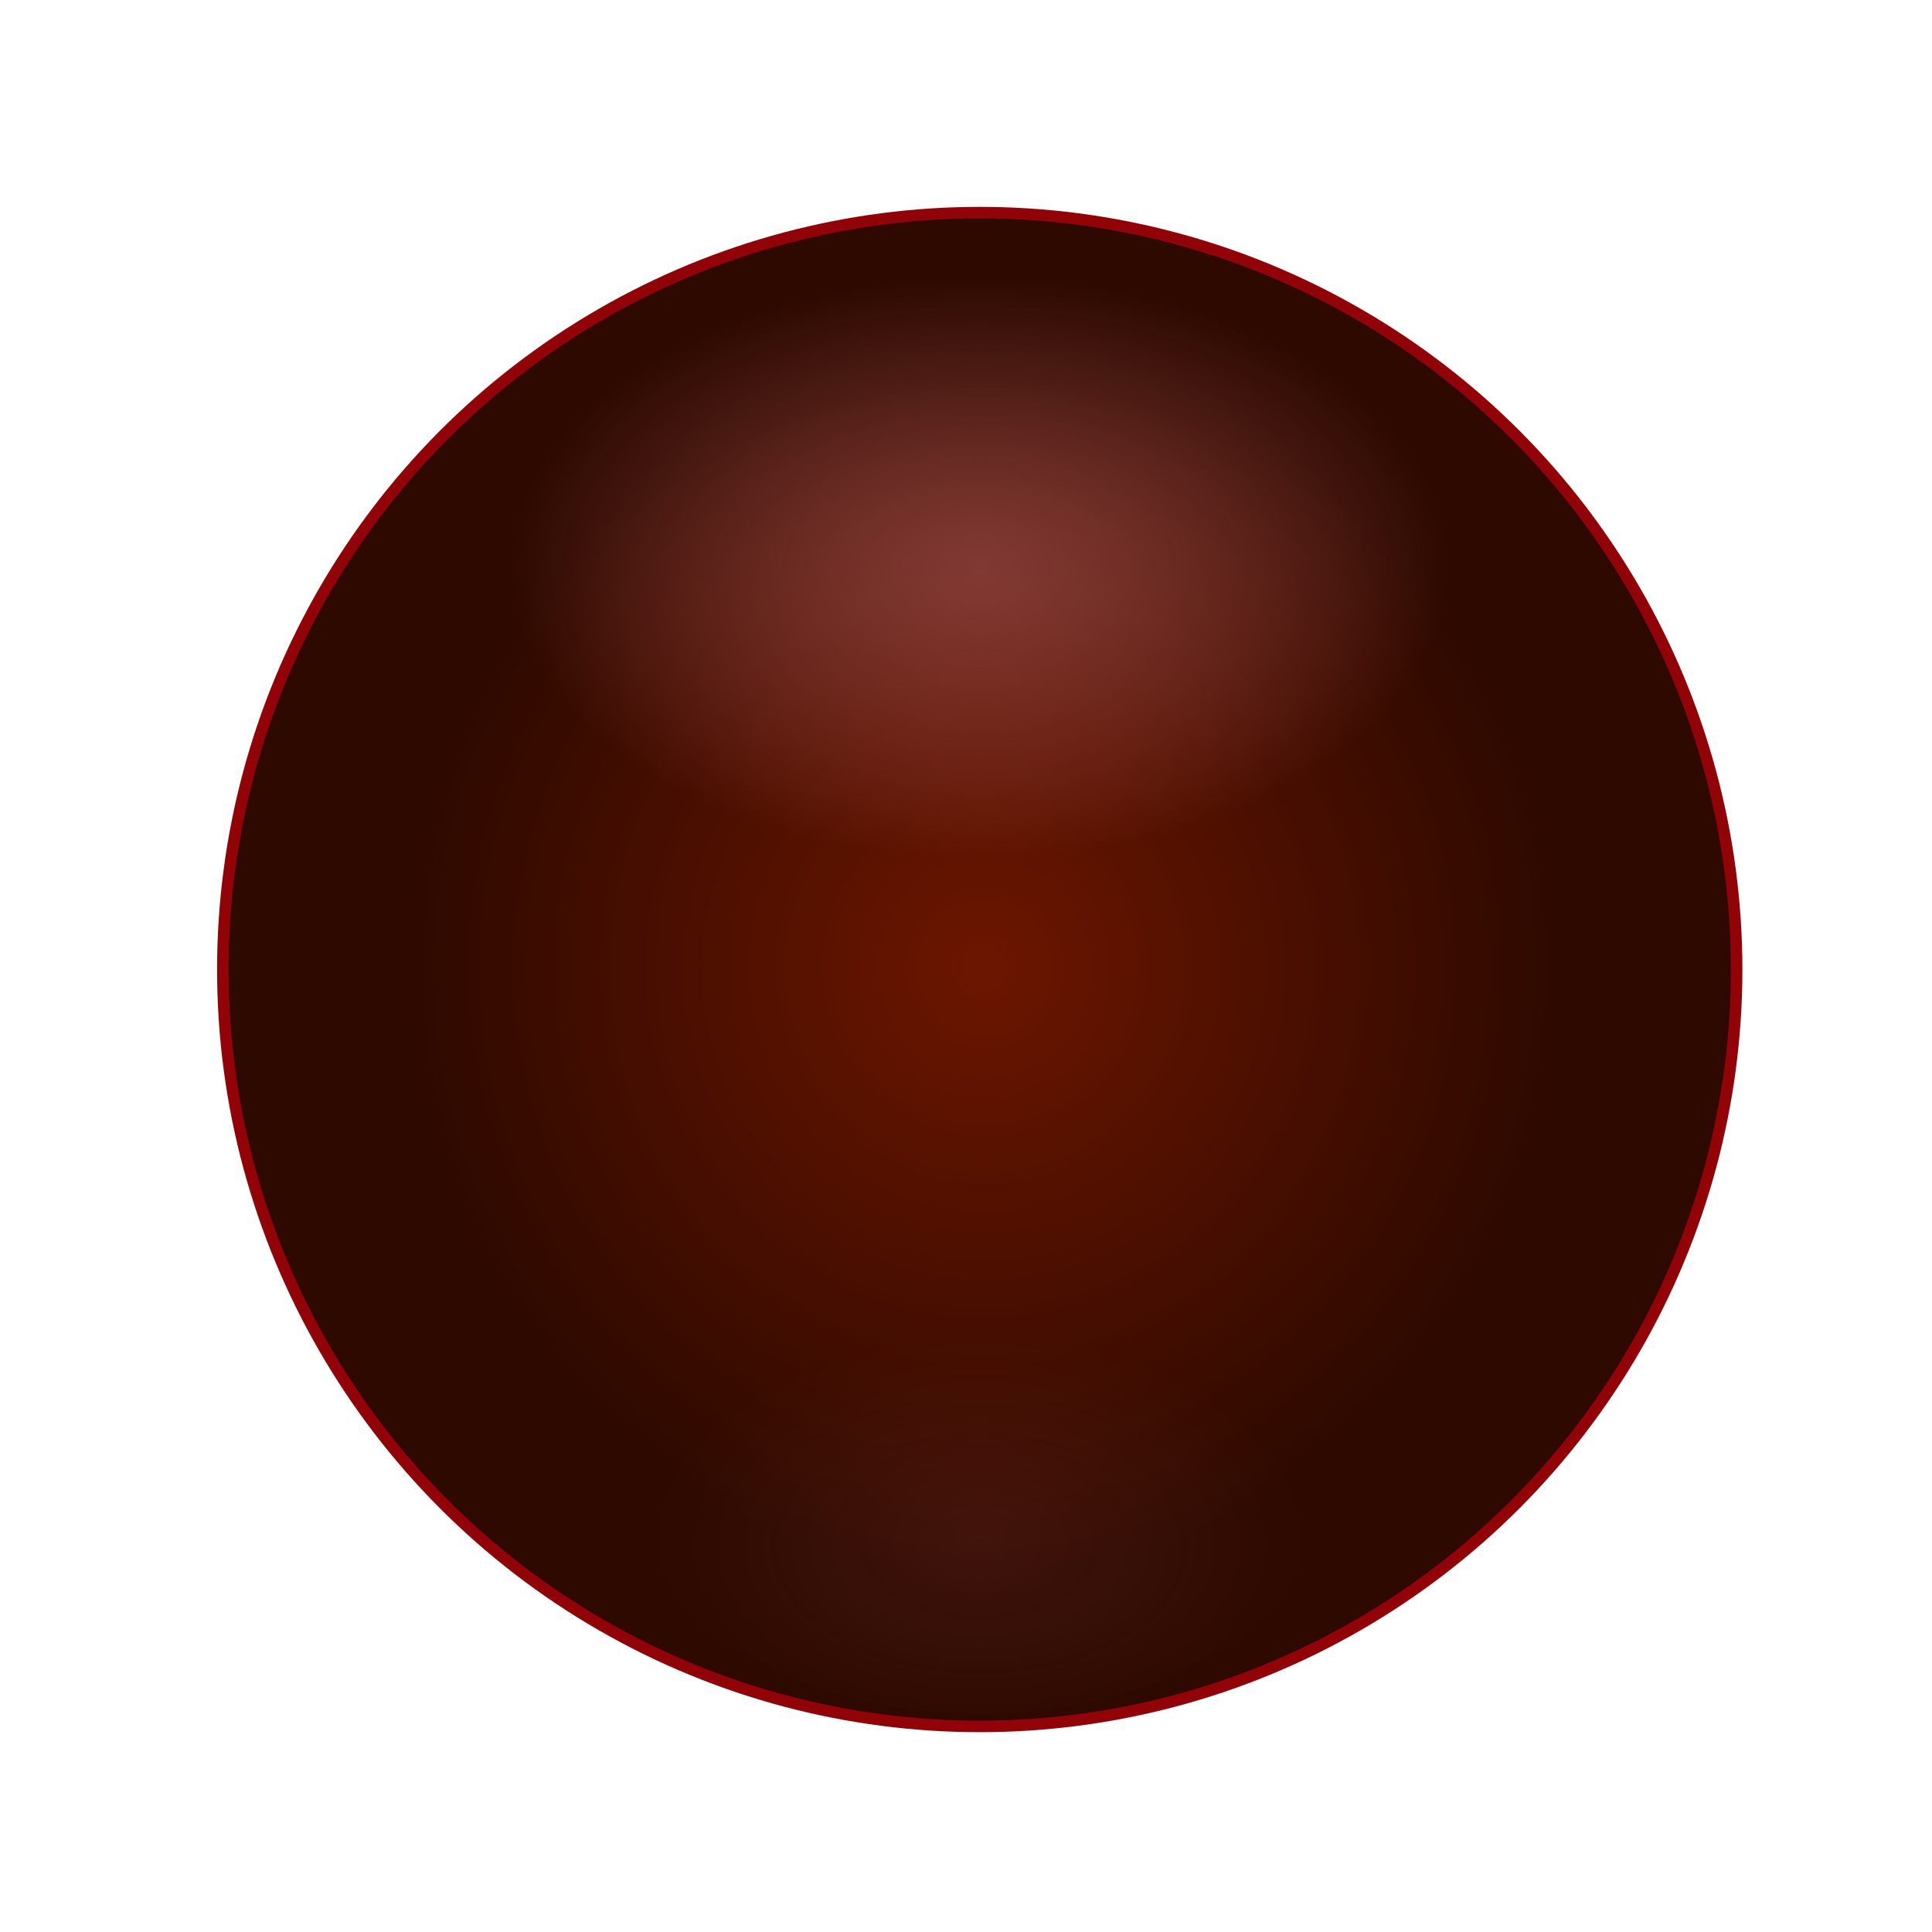 <?xml version="1.0" encoding="UTF-8" standalone="no"?>
<svg
   xmlns:dc="http://purl.org/dc/elements/1.1/"
   xmlns:cc="http://creativecommons.org/ns#"
   xmlns:rdf="http://www.w3.org/1999/02/22-rdf-syntax-ns#"
   xmlns:svg="http://www.w3.org/2000/svg"
   xmlns="http://www.w3.org/2000/svg"
   xmlns:xlink="http://www.w3.org/1999/xlink"
   viewBox="0 0 512 512"
   height="512"
   width="512"
   id="svg2"
   version="1.1">
  <defs
     id="defs6">
    <linearGradient
       id="linearGradient865">
      <stop
         id="stop861"
         offset="0"
         style="stop-color:#6c1600;stop-opacity:1" />
      <stop
         id="stop863"
         offset="1"
         style="stop-color:#2d0900;stop-opacity:1" />
    </linearGradient>
    <linearGradient
       id="linearGradient952">
      <stop
         id="stop948"
         offset="0"
         style="stop-color:#f08080;stop-opacity:1;" />
      <stop
         id="stop950"
         offset="1"
         style="stop-color:#f08080;stop-opacity:0;" />
    </linearGradient>
    <linearGradient
       id="linearGradient944">
      <stop
         id="stop940"
         offset="0"
         style="stop-color:#c06666;stop-opacity:0.502" />
      <stop
         id="stop942"
         offset="1"
         style="stop-color:#f08080;stop-opacity:0;" />
    </linearGradient>
    <radialGradient
       gradientUnits="userSpaceOnUse"
       gradientTransform="matrix(1,0,0,0.618,0,57.427)"
       r="124.729"
       fy="150.345"
       fx="259.64"
       cy="150.345"
       cx="259.64"
       id="radialGradient946"
       xlink:href="#linearGradient944" />
    <radialGradient
       gradientUnits="userSpaceOnUse"
       gradientTransform="matrix(1,0,0,0.618,0,156.307)"
       r="88.737"
       fy="409.218"
       fx="259.64"
       cy="409.218"
       cx="259.64"
       id="radialGradient954"
       xlink:href="#linearGradient952" />
    <filter
       height="1.188"
       y="-0.094"
       width="1.116"
       x="-0.058"
       id="filter992"
       style="color-interpolation-filters:sRGB">
      <feGaussianBlur
         id="feGaussianBlur994"
         stdDeviation="4.307" />
    </filter>
    <filter
       height="1.126"
       y="-0.063"
       width="1.078"
       x="-0.039"
       id="filter1012"
       style="color-interpolation-filters:sRGB">
      <feGaussianBlur
         id="feGaussianBlur1014"
         stdDeviation="4.036" />
    </filter>
    <radialGradient
       gradientTransform="matrix(0.777,-0.004,0.004,0.804,57.202,51.369)"
       gradientUnits="userSpaceOnUse"
       r="199.051"
       fy="256.373"
       fx="260.881"
       cy="256.373"
       cx="260.881"
       id="radialGradient867"
       xlink:href="#linearGradient865" />
  </defs>
  <circle
     r="202.113"
     cy="256.934"
     cx="259.64"
     id="path817"
     style="opacity:1;fill:#910306;fill-opacity:1;fill-rule:nonzero;stroke:none;stroke-width:45;stroke-linecap:butt;stroke-linejoin:miter;stroke-miterlimit:4;stroke-dasharray:none;stroke-dashoffset:0;stroke-opacity:1;paint-order:markers stroke fill" />
  <circle
     r="199.051"
     cy="256.934"
     cx="259.64"
     id="path859"
     style="opacity:1;fill:url(#radialGradient867);fill-opacity:1;fill-rule:nonzero;stroke:none;stroke-width:3.78;stroke-linecap:butt;stroke-linejoin:miter;stroke-miterlimit:4;stroke-dasharray:none;stroke-dashoffset:0;stroke-opacity:1;paint-order:markers stroke fill" />
  <ellipse
     ry="54.843"
     rx="88.737"
     cy="399.218"
     cx="259.64"
     id="path907-0"
     style="opacity:0.3;fill:url(#radialGradient954);fill-opacity:1;fill-rule:nonzero;stroke:none;stroke-width:45;stroke-linecap:butt;stroke-linejoin:miter;stroke-miterlimit:4;stroke-dasharray:none;stroke-dashoffset:0;stroke-opacity:1;paint-order:markers stroke fill;filter:url(#filter992)" />
  <ellipse
     ry="77.087"
     rx="124.729"
     cy="150.345"
     cx="259.64"
     id="path907"
     style="opacity:1;fill:url(#radialGradient946);fill-opacity:1;fill-rule:nonzero;stroke:none;stroke-width:45;stroke-linecap:butt;stroke-linejoin:miter;stroke-miterlimit:4;stroke-dasharray:none;stroke-dashoffset:0;stroke-opacity:1;paint-order:markers stroke fill;filter:url(#filter1012)" />
</svg>
